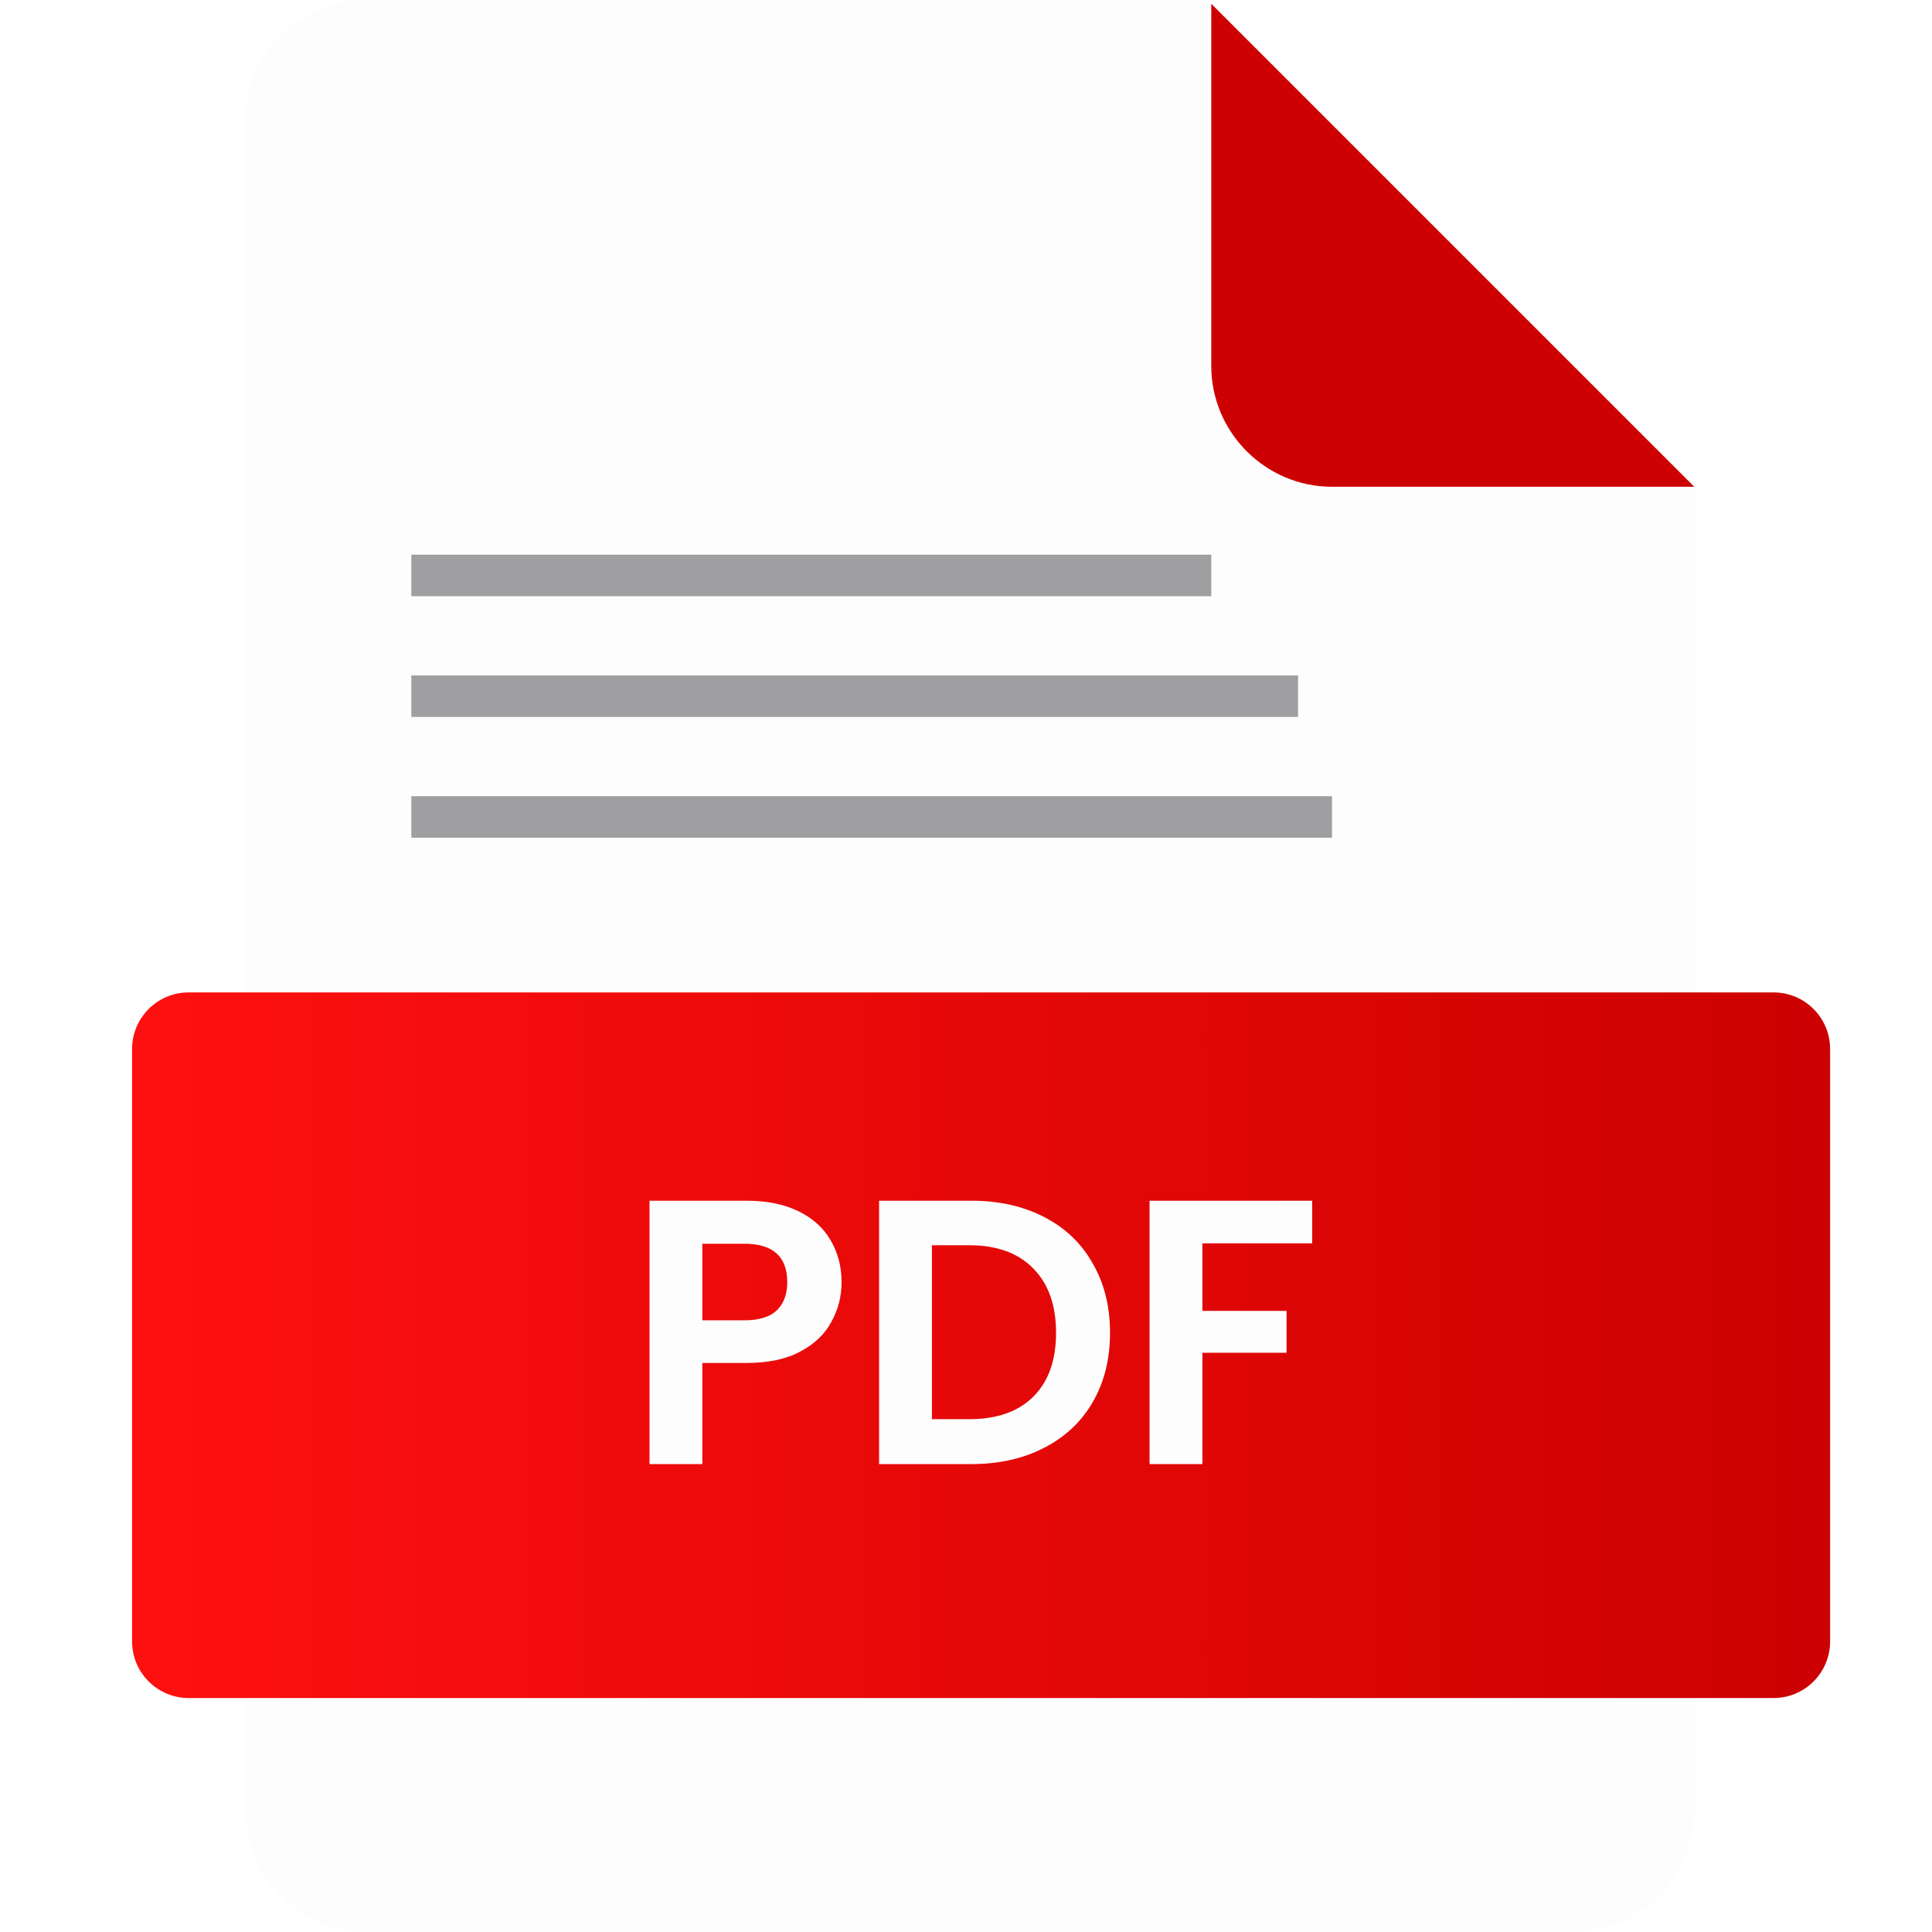 <svg width="512" height="512" viewBox="0 0 512 512" fill="none" xmlns="http://www.w3.org/2000/svg">
<g clip-path="url(#clip0)">
<path d="M97 0C79.4 0 65 14.4 65 32V480C65 497.6 79.4 512 97 512H417C434.6 512 449 497.6 449 480V128L321 0H97Z" fill="#FEFDFE"/>
<g filter="url(#filter0_d)">
<path d="M353 128H449L321 0V96C321 113.6 335.4 128 353 128Z" fill="#CC0101"/>
</g>
<g filter="url(#filter1_d)">
<path d="M31 274C31 265.716 37.716 259 46 259H466C474.284 259 481 265.716 481 274V431C481 439.284 474.284 446 466 446H46C37.716 446 31 439.284 31 431V274Z" fill="url(#paint0_linear)"/>
</g>
<path d="M223.027 339.8C223.027 343.533 222.127 347.033 220.327 350.3C218.593 353.567 215.827 356.2 212.027 358.2C208.293 360.2 203.56 361.2 197.827 361.2H186.127V388H172.127V318.2H197.827C203.227 318.2 207.827 319.133 211.627 321C215.427 322.867 218.26 325.433 220.127 328.7C222.06 331.967 223.027 335.667 223.027 339.8ZM197.227 349.9C201.093 349.9 203.96 349.033 205.827 347.3C207.693 345.5 208.627 343 208.627 339.8C208.627 333 204.827 329.6 197.227 329.6H186.127V349.9H197.227ZM257.366 318.2C264.7 318.2 271.133 319.633 276.666 322.5C282.266 325.367 286.566 329.467 289.566 334.8C292.633 340.067 294.166 346.2 294.166 353.2C294.166 360.2 292.633 366.333 289.566 371.6C286.566 376.8 282.266 380.833 276.666 383.7C271.133 386.567 264.7 388 257.366 388H232.966V318.2H257.366ZM256.866 376.1C264.2 376.1 269.866 374.1 273.866 370.1C277.866 366.1 279.866 360.467 279.866 353.2C279.866 345.933 277.866 340.267 273.866 336.2C269.866 332.067 264.2 330 256.866 330H246.966V376.1H256.866ZM347.746 318.2V329.5H318.646V347.4H340.946V358.5H318.646V388H304.646V318.2H347.746Z" fill="#FEFDFE"/>
<rect opacity="0.4" x="109" y="147" width="212" height="11" fill="#121317"/>
<rect opacity="0.4" x="109" y="179" width="235" height="11" fill="#121317"/>
<rect opacity="0.4" x="109" y="211" width="244" height="11" fill="#121317"/>
</g>
<defs>
<filter id="filter0_d" x="311" y="-9" width="148" height="148" filterUnits="userSpaceOnUse" color-interpolation-filters="sRGB">
<feFlood flood-opacity="0" result="BackgroundImageFix"/>
<feColorMatrix in="SourceAlpha" type="matrix" values="0 0 0 0 0 0 0 0 0 0 0 0 0 0 0 0 0 0 127 0"/>
<feOffset dy="1"/>
<feGaussianBlur stdDeviation="5"/>
<feColorMatrix type="matrix" values="0 0 0 0 0 0 0 0 0 0 0 0 0 0 0 0 0 0 0.25 0"/>
<feBlend mode="normal" in2="BackgroundImageFix" result="effect1_dropShadow"/>
<feBlend mode="normal" in="SourceGraphic" in2="effect1_dropShadow" result="shape"/>
</filter>
<filter id="filter1_d" x="-15" y="213" width="550" height="287" filterUnits="userSpaceOnUse" color-interpolation-filters="sRGB">
<feFlood flood-opacity="0" result="BackgroundImageFix"/>
<feColorMatrix in="SourceAlpha" type="matrix" values="0 0 0 0 0 0 0 0 0 0 0 0 0 0 0 0 0 0 127 0"/>
<feOffset dx="4" dy="4"/>
<feGaussianBlur stdDeviation="25"/>
<feColorMatrix type="matrix" values="0 0 0 0 0 0 0 0 0 0 0 0 0 0 0 0 0 0 0.25 0"/>
<feBlend mode="normal" in2="BackgroundImageFix" result="effect1_dropShadow"/>
<feBlend mode="normal" in="SourceGraphic" in2="effect1_dropShadow" result="shape"/>
</filter>
<linearGradient id="paint0_linear" x1="481" y1="353" x2="31" y2="353" gradientUnits="userSpaceOnUse">
<stop stop-color="#CC0101"/>
<stop offset="1" stop-color="#FF1010"/>
</linearGradient>
<clipPath id="clip0">
<rect width="512" height="512" fill="white"/>
</clipPath>
</defs>
</svg>
